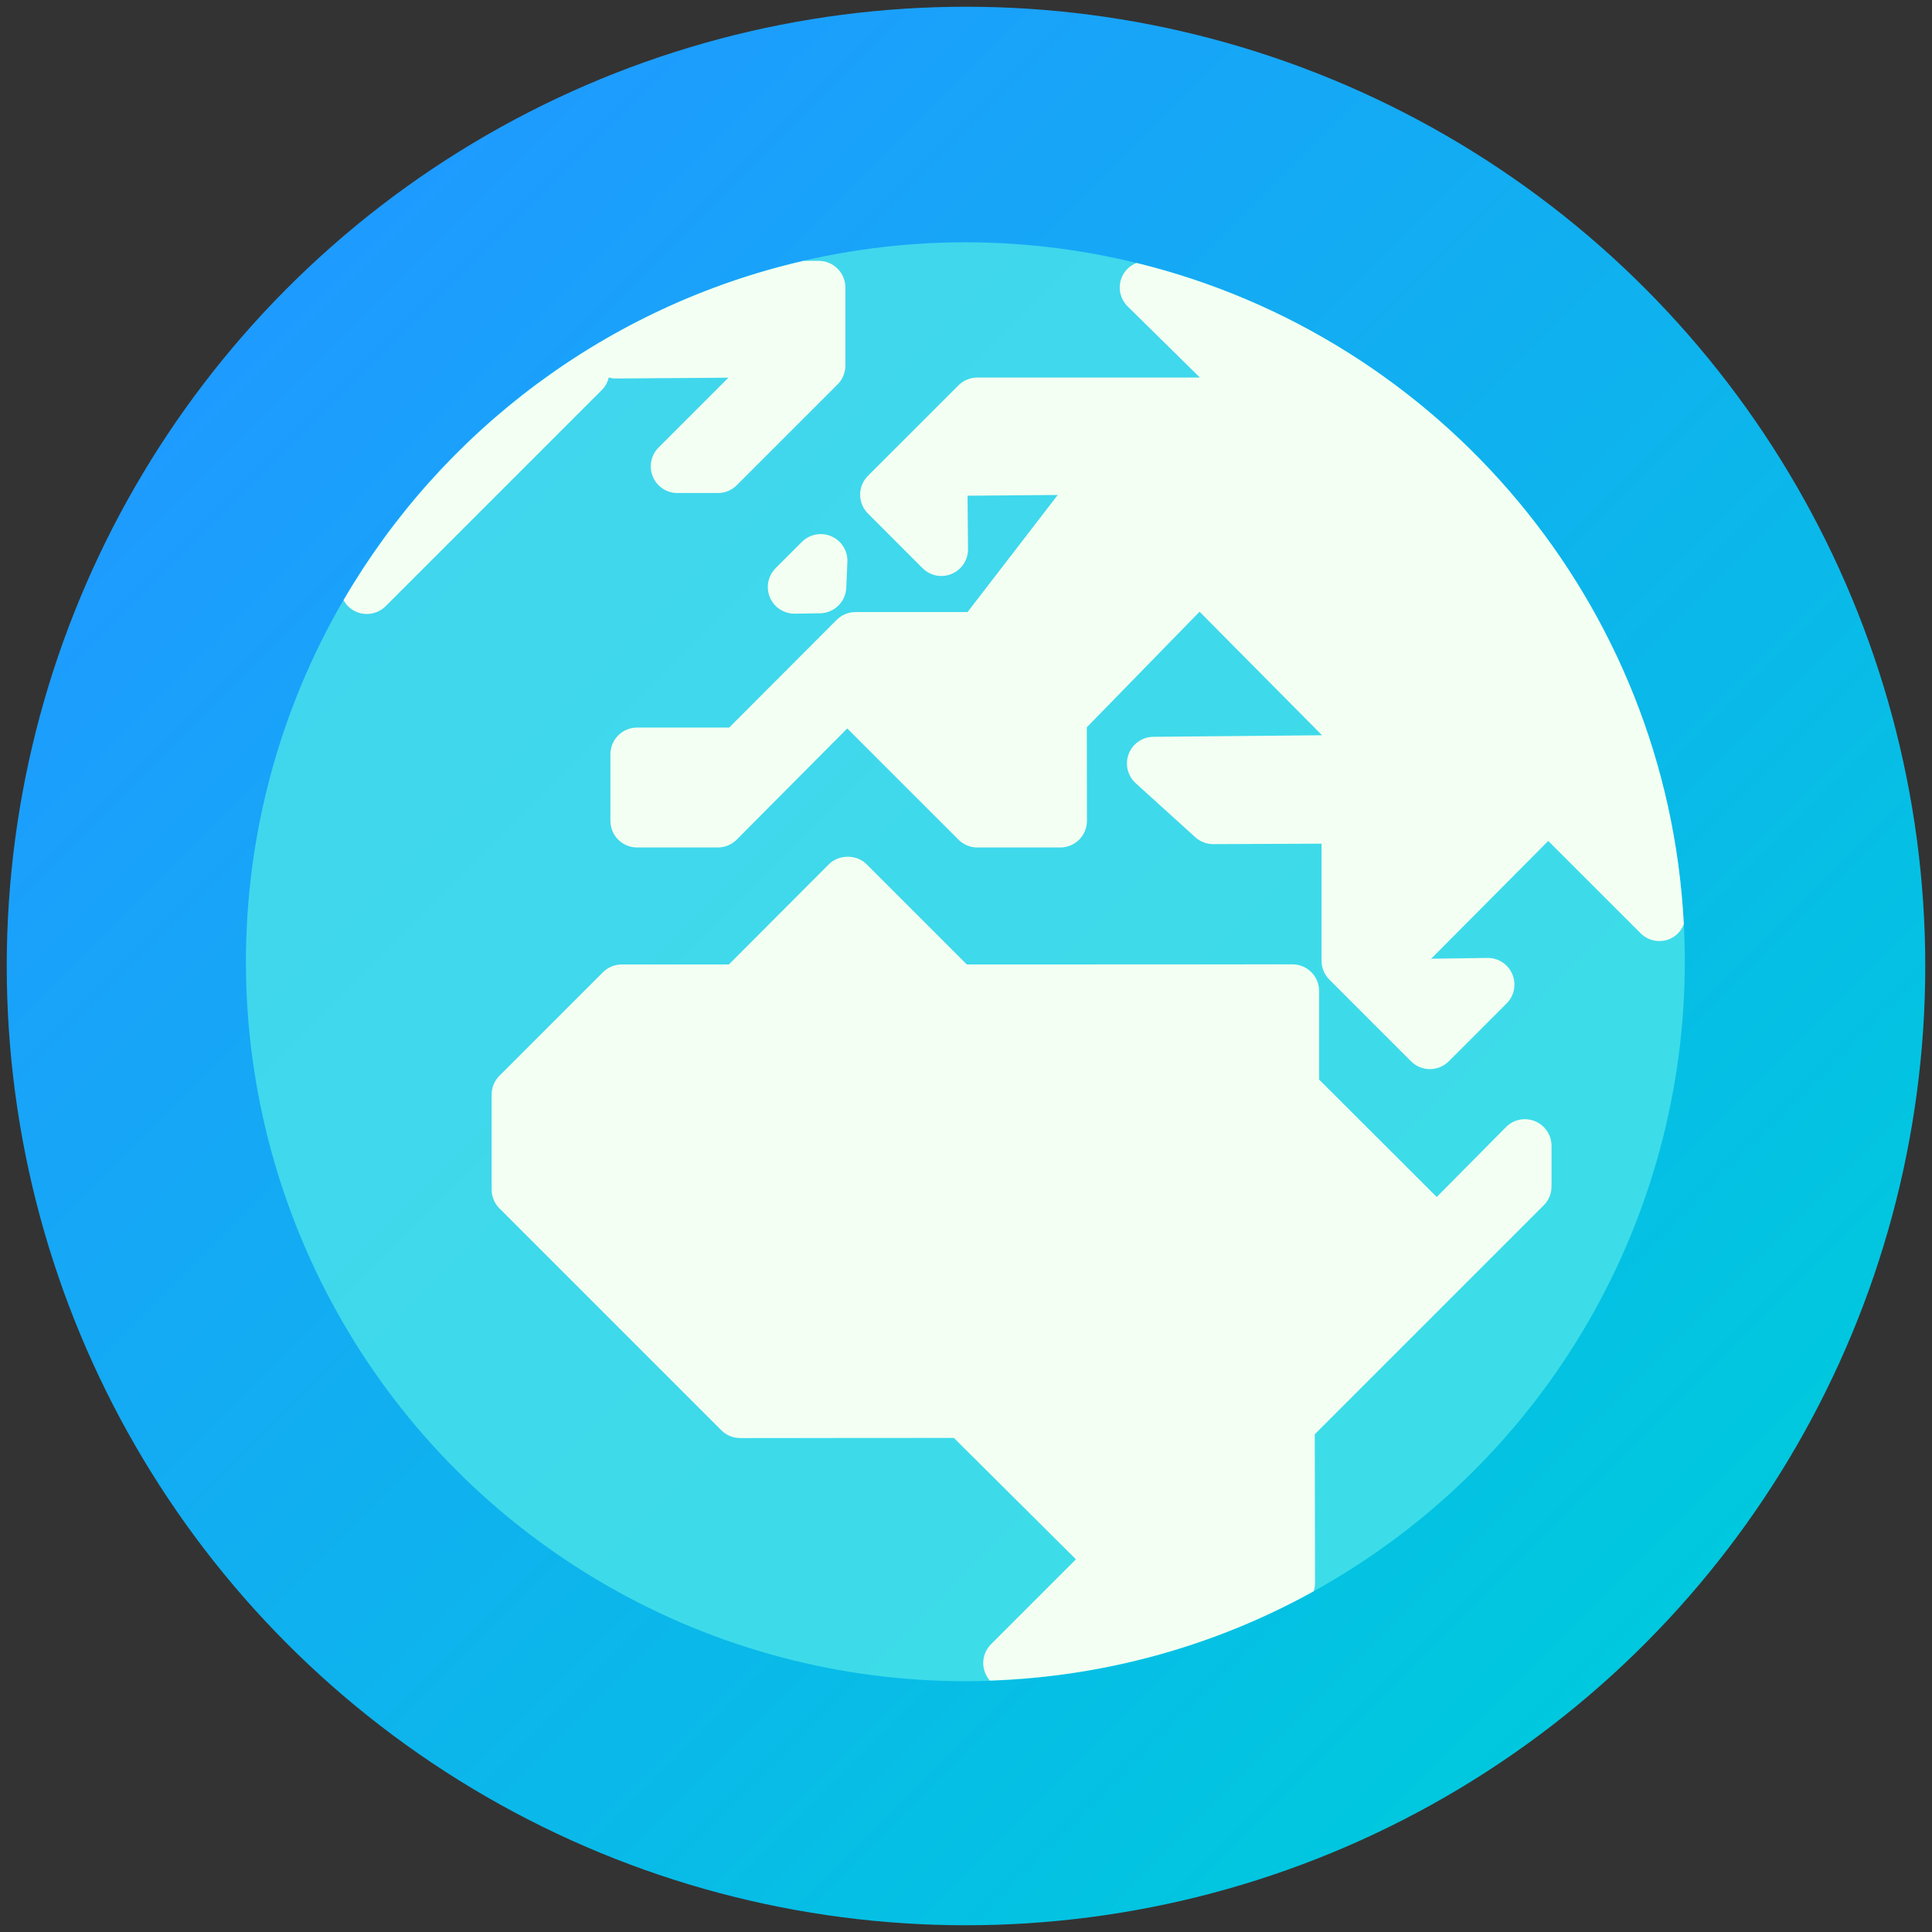 <?xml version="1.0" encoding="utf-8"?>
<!-- Generator: Adobe Illustrator 17.0.1, SVG Export Plug-In . SVG Version: 6.00 Build 0)  -->
<!DOCTYPE svg PUBLIC "-//W3C//DTD SVG 1.1//EN" "http://www.w3.org/Graphics/SVG/1.1/DTD/svg11.dtd">
<svg version="1.1" xmlns="http://www.w3.org/2000/svg" xmlns:xlink="http://www.w3.org/1999/xlink" x="0px" y="0px" width="86px"
	 height="86px" viewBox="0 0 86 86" enable-background="new 0 0 86 86" xml:space="preserve">
<rect x="0" y="0" width="86" height="86" fill="#333333" stroke="none"/>
<g id="Layer_2" display="none">
</g>
<g id="Layer_1">
	<linearGradient id="SVGID_1_" gradientUnits="userSpaceOnUse" x1="12.806" y1="12.807" x2="73.194" y2="73.194">
		<stop  offset="0.005" style="stop-color:#1E9BFF"/>
		<stop  offset="1" style="stop-color:#00C8DE"/>
	</linearGradient>
	<circle fill="url(#SVGID_1_)" cx="43" cy="43" r="42.7"/>
	<g>
		<circle opacity="0.8" fill="#4AE3EA" cx="42.972" cy="42.811" r="32.025"/>
	</g>
	<g>
		<path fill="#F3FFF2" d="M69.064,52.815v-1.809c0-0.48-0.289-0.913-0.732-1.096c-0.444-0.185-0.953-0.083-1.293,0.258l-3.085,3.114
			l-5.236-5.227v-3.942c0-0.656-0.531-1.186-1.186-1.186l-14.495,0.005l-4.462-4.462c-0.445-0.445-1.232-0.445-1.677,0l-4.454,4.462
			h-4.768c-0.315,0-0.616,0.125-0.839,0.347l-4.605,4.606c-0.222,0.222-0.348,0.524-0.348,0.839v4.227
			c0,0.315,0.125,0.616,0.348,0.839l9.876,9.875c0.222,0.222,0.524,0.348,0.839,0.348l9.514-0.006l5.432,5.403l-3.778,3.778
			c-0.35,0.35-0.446,0.881-0.241,1.332c0.049,0.106,0.112,0.203,0.186,0.287c5.217-0.174,10.118-1.592,14.414-3.974
			c0.038-0.117,0.063-0.239,0.062-0.366l-0.012-6.622l10.192-10.192C68.939,53.431,69.064,53.13,69.064,52.815z"/>
		<path fill="#F3FFF2" d="M27.101,16.803c0.086,0.02,0.171,0.045,0.263,0.045l5.06-0.036l-3.109,3.109
			c-0.339,0.34-0.441,0.85-0.257,1.293c0.183,0.444,0.616,0.732,1.096,0.732h1.802c0.315,0,0.616-0.125,0.839-0.347l4.488-4.488
			c0.223-0.222,0.348-0.524,0.348-0.838v-3.475c0-0.656-0.531-1.186-1.186-1.186h-0.675c-8.729,2.007-16.091,7.577-20.477,15.103
			c0.073,0.133,0.168,0.255,0.293,0.355c0.219,0.175,0.48,0.26,0.742,0.26c0.304,0,0.608-0.117,0.839-0.347l9.648-9.647
			C26.964,17.182,27.048,16.996,27.101,16.803z"/>
		<path fill="#F3FFF2" d="M50.59,11.705c-0.289,0.117-0.532,0.336-0.656,0.637c-0.184,0.443-0.082,0.953,0.257,1.293l3.22,3.171
			h-9.907c-0.315,0-0.616,0.125-0.839,0.347l-4.03,4.029c-0.463,0.463-0.463,1.214,0,1.677l2.43,2.431
			c0.341,0.341,0.85,0.444,1.293,0.258c0.443-0.184,0.732-0.616,0.732-1.096l-0.021-2.386l4.014-0.033l-4.014,5.211h-4.985
			c-0.315,0-0.616,0.125-0.839,0.347l-4.787,4.796h-4.1c-0.656,0-1.186,0.531-1.186,1.186v2.965c0,0.656,0.53,1.186,1.186,1.186
			h3.595c0.315,0,0.616-0.125,0.839-0.347l4.922-4.951l4.951,4.951c0.222,0.222,0.524,0.347,0.839,0.347h3.693
			c0.656,0,1.186-0.53,1.186-1.186l-0.006-4.162l5.02-5.146l5.452,5.499l-7.509,0.069c-0.488,0.005-0.924,0.309-1.098,0.764
			c-0.174,0.457-0.05,0.972,0.311,1.301l2.655,2.406c0.219,0.197,0.503,0.307,0.797,0.307l4.822-0.021v5.212
			c0,0.315,0.126,0.616,0.348,0.839l3.636,3.637c0.222,0.222,0.524,0.347,0.839,0.347c0.315,0,0.616-0.125,0.839-0.347l2.576-2.577
			c0.34-0.339,0.441-0.849,0.257-1.293c-0.184-0.444-0.616-0.732-1.096-0.732l-2.521,0.036l5.213-5.244l4.109,4.108
			c0.349,0.35,0.883,0.447,1.33,0.242c0.283-0.129,0.484-0.364,0.596-0.64C74.221,26.826,64.078,14.998,50.59,11.705z"/>
		<path fill="#F3FFF2" d="M37.012,23.875c-0.445-0.199-0.971-0.098-1.316,0.246l-1.171,1.171c-0.342,0.342-0.441,0.856-0.254,1.301
			c0.186,0.438,0.616,0.724,1.092,0.724c0.006,0,0.012,0,0.018,0l1.121-0.017c0.628-0.009,1.141-0.507,1.168-1.135l0.05-1.155
			C37.741,24.523,37.461,24.071,37.012,23.875z"/>
	</g>
</g>
</svg>
